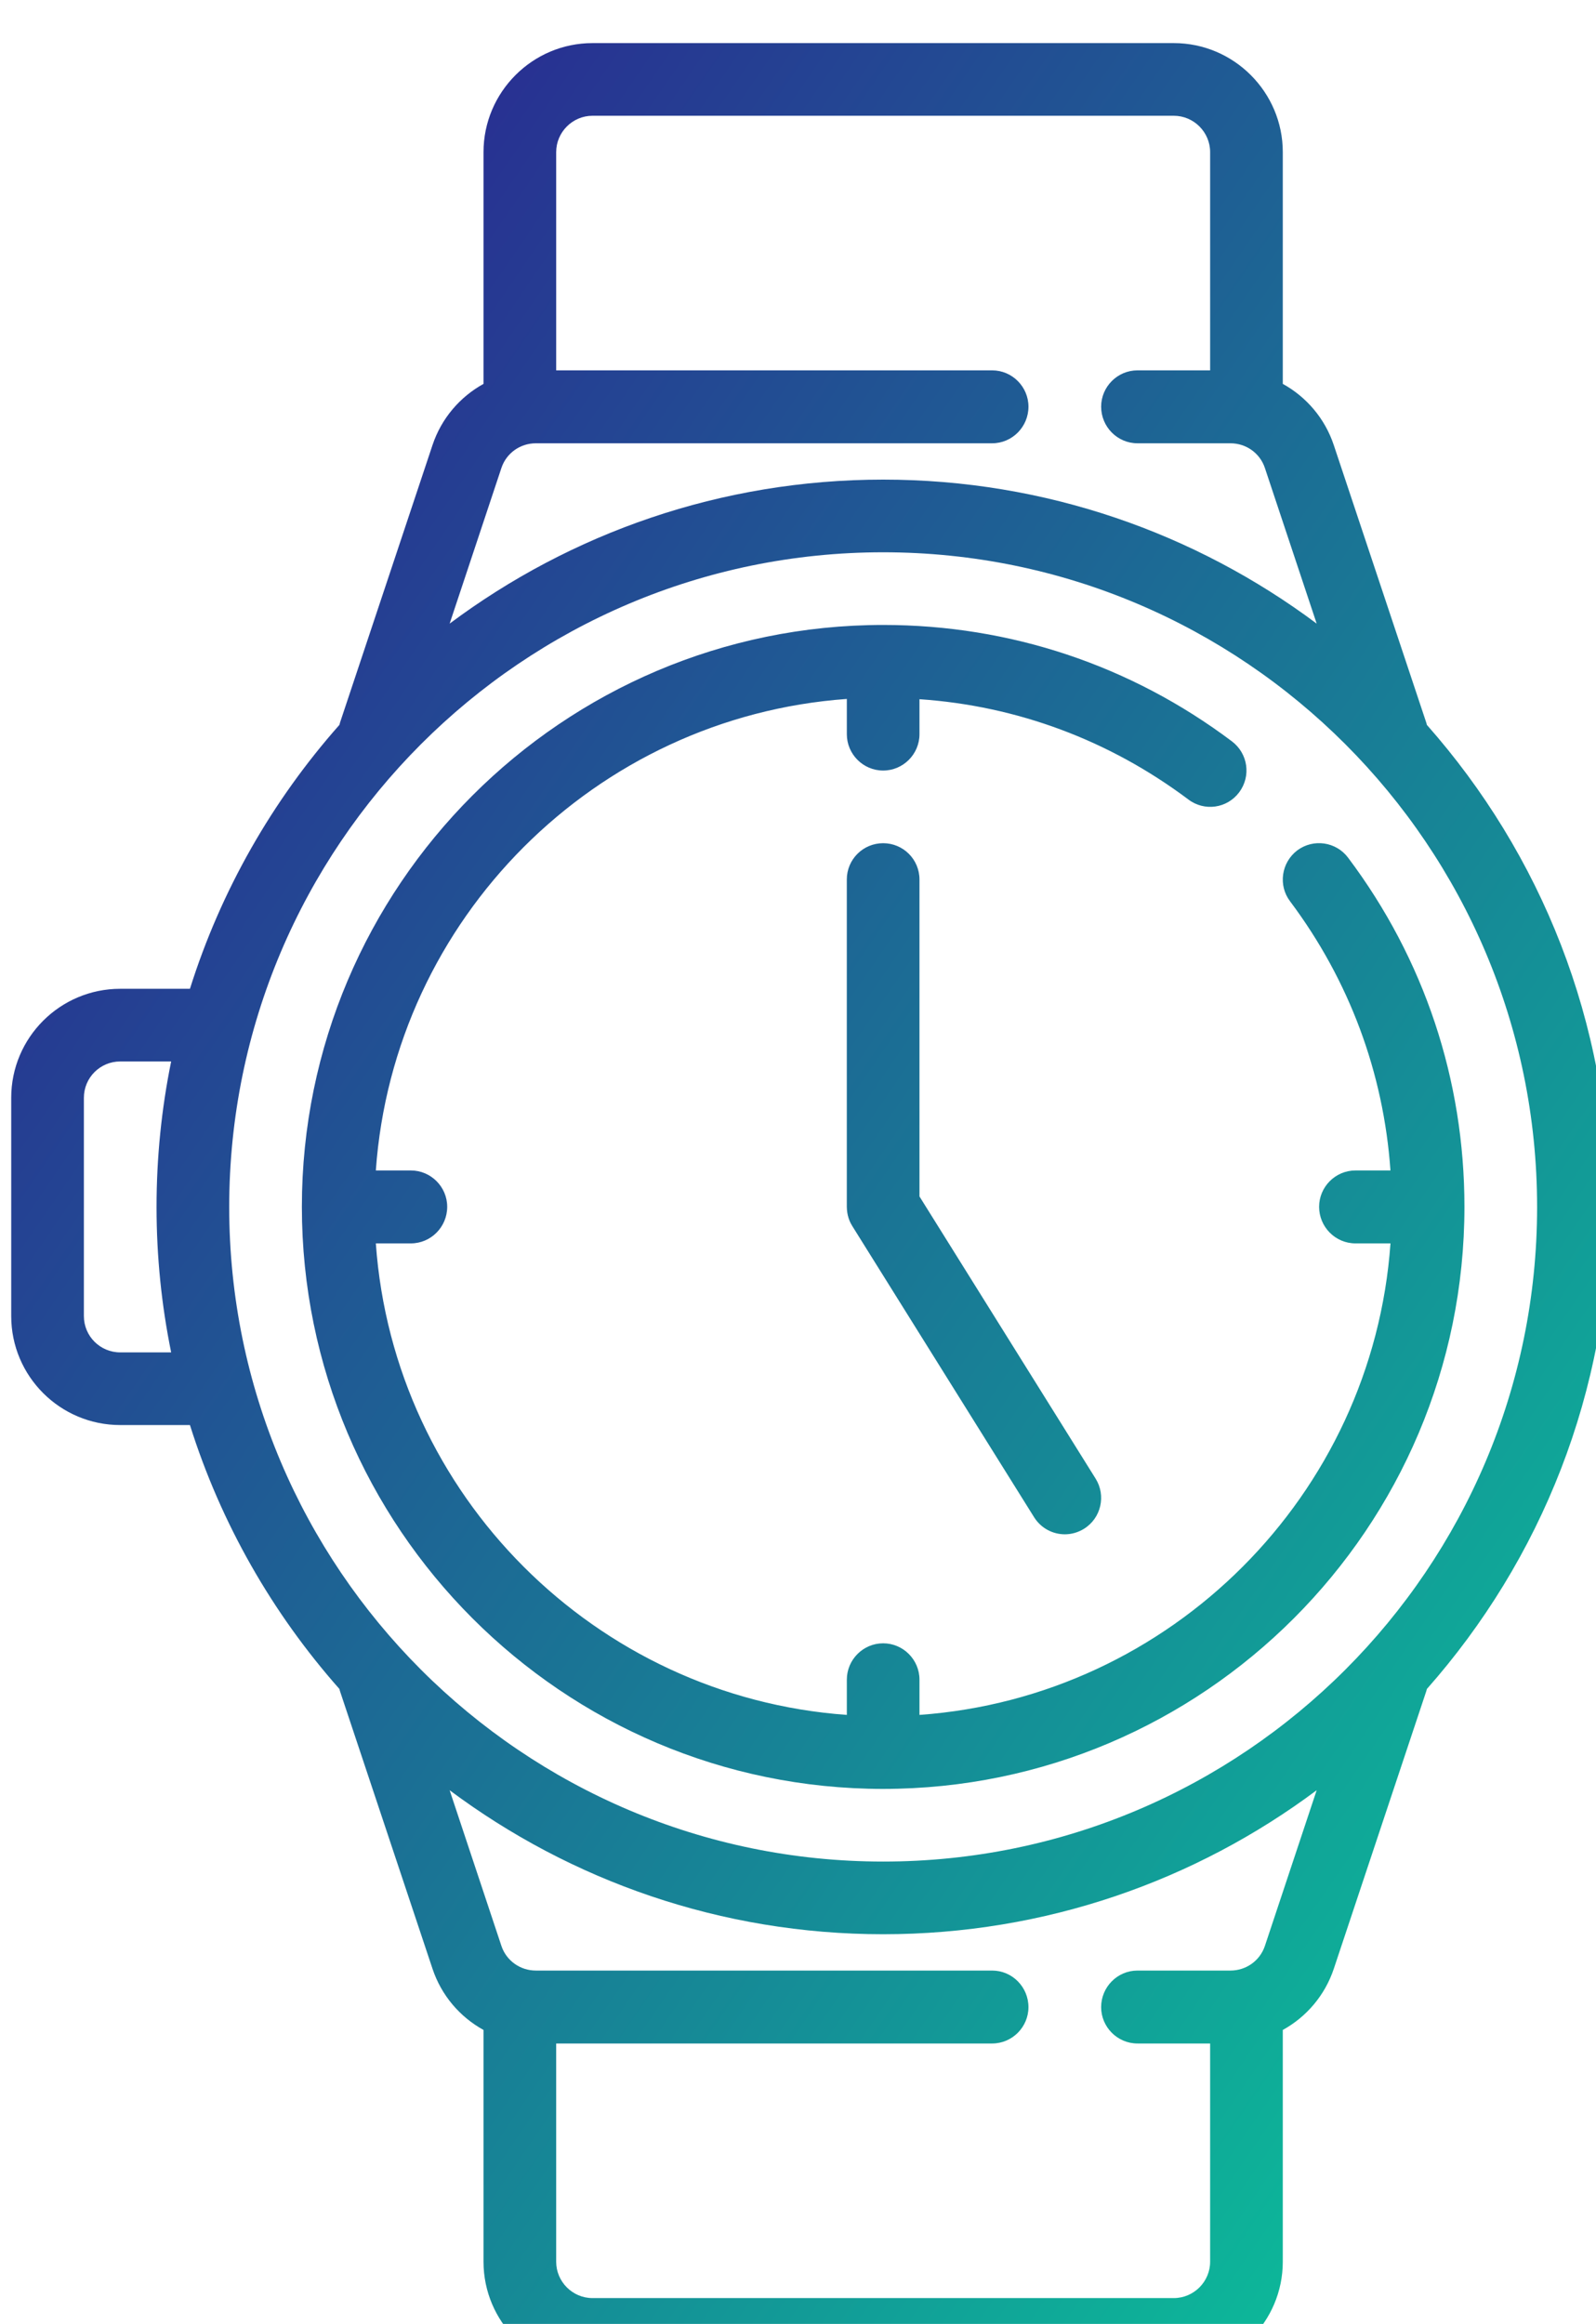 <?xml version="1.0" encoding="UTF-8" standalone="no"?>
<!-- Created with Inkscape (http://www.inkscape.org/) -->

<svg
   xmlns:dc="http://purl.org/dc/elements/1.1/"
   xmlns:cc="http://creativecommons.org/ns#"
   xmlns:rdf="http://www.w3.org/1999/02/22-rdf-syntax-ns#"
   xmlns:svg="http://www.w3.org/2000/svg"
   xmlns="http://www.w3.org/2000/svg"
   xmlns:sodipodi="http://sodipodi.sourceforge.net/DTD/sodipodi-0.dtd"
   xmlns:inkscape="http://www.inkscape.org/namespaces/inkscape"
   width="15.954mm"
   height="23.222mm"
   viewBox="0 0 15.954 23.222"
   version="1.1"
   id="svg292"
   inkscape:version="0.92.3 (2405546, 2018-03-11)"
   sodipodi:docname="hora_llegada.svg">
  <defs
     id="defs286">
    <clipPath
       id="clip1">
      <rect
         style="fill:#ffffff"
         y="0"
         x="0"
         width="68"
         height="110.901"
         transform="translate(175,32)"
         id="rect254" />
    </clipPath>
    <linearGradient
       id="paint1_linear"
       x1="195.599"
       y1="66.099"
       x2="222.34"
       y2="66.099"
       gradientUnits="userSpaceOnUse">
      <stop
         offset="2.66389e-07"
         stop-color="#00F3CA"
         id="stop171" />
      <stop
         offset="1"
         stop-color="#24A6E2"
         id="stop173" />
    </linearGradient>
    <linearGradient
       id="paint2_linear"
       x1="176.007"
       y1="77.559"
       x2="244.457"
       y2="77.559"
       gradientUnits="userSpaceOnUse">
      <stop
         offset="2.66389e-07"
         stop-color="#00F3CA"
         id="stop176" />
      <stop
         offset="1"
         stop-color="#24A6E2"
         id="stop178" />
    </linearGradient>
    <linearGradient
       id="paint3_linear"
       x1="175"
       y1="122.595"
       x2="243"
       y2="122.595"
       gradientUnits="userSpaceOnUse">
      <stop
         offset="2.66389e-07"
         stop-color="#00F3CA"
         id="stop181" />
      <stop
         offset="1"
         stop-color="#24A6E2"
         id="stop183" />
    </linearGradient>
    <linearGradient
       gradientTransform="matrix(0.265,0,0,0.265,73.187,-108.412)"
       id="paint15_linear"
       x1="72.085"
       y1="913.5"
       x2="137.004"
       y2="975.252"
       gradientUnits="userSpaceOnUse">
      <stop
         stop-color="#2E1390"
         id="stop241" />
      <stop
         offset="1"
         stop-color="#00F59D"
         id="stop243" />
    </linearGradient>
    <linearGradient
       id="paint4_linear"
       x1="295"
       y1="880.989"
       x2="295"
       y2="914.509"
       gradientUnits="userSpaceOnUse">
      <stop
         stop-color="#224A93"
         id="stop186" />
      <stop
         offset="1"
         stop-color="#09C79A"
         id="stop188" />
    </linearGradient>
    <linearGradient
       id="paint5_linear"
       x1="295"
       y1="923.63"
       x2="295"
       y2="945.988"
       gradientUnits="userSpaceOnUse">
      <stop
         stop-color="#224A93"
         id="stop191" />
      <stop
         offset="1"
         stop-color="#09C79A"
         id="stop193" />
    </linearGradient>
    <linearGradient
       id="paint16_linear"
       x1="51.068"
       y1="1074.21"
       x2="121.698"
       y2="1141.28"
       gradientUnits="userSpaceOnUse">
      <stop
         stop-color="#2E1390"
         id="stop246" />
      <stop
         offset="1"
         stop-color="#07CD9A"
         id="stop248" />
    </linearGradient>
    <linearGradient
       id="paint14_linear"
       x1="238.36"
       y1="1076.67"
       x2="320.289"
       y2="1132.95"
       gradientUnits="userSpaceOnUse">
      <stop
         stop-color="#2E1390"
         id="stop236" />
      <stop
         offset="1"
         stop-color="#08CC9A"
         id="stop238" />
    </linearGradient>
  </defs>
  <sodipodi:namedview
     id="base"
     pagecolor="#ffffff"
     bordercolor="#666666"
     borderopacity="1.0"
     inkscape:pageopacity="0.0"
     inkscape:pageshadow="2"
     inkscape:zoom="2.8"
     inkscape:cx="14.341902"
     inkscape:cy="16.634626"
     inkscape:document-units="mm"
     inkscape:current-layer="layer1"
     showgrid="false"
     inkscape:window-width="1366"
     inkscape:window-height="728"
     inkscape:window-x="1600"
     inkscape:window-y="0"
     inkscape:window-maximized="1" />
  <g
     inkscape:label="Capa 1"
     inkscape:groupmode="layer"
     id="layer1"
     transform="translate(-107.031,-116.95)">
    <g
       transform="matrix(0.265,0,0,0.265,35.988,-156.306)"
       id="Icon">
      <path
         style="clip-rule:evenodd;fill:url(#paint14_linear);fill-rule:evenodd"
         inkscape:connector-curvature="0"
         id="icon_2"
         d="m 328.81,1076.67 c 0,-6.97 -2.609,-13.33 -6.898,-18.18 l -0.004,-0.01 v 0 0 0 0 c -0.004,-0.02 -0.008,-0.03 -0.012,-0.05 -0.003,-0.01 -0.006,-0.02 -0.009,-0.03 l -3.487,-10.46 c -0.336,-1.01 -1.036,-1.82 -1.924,-2.31 v -8.74 c 0,-2.26 -1.845,-4.11 -4.112,-4.11 h -21.927 c -2.267,0 -4.111,1.85 -4.111,4.11 v 8.74 c -0.888,0.49 -1.589,1.3 -1.925,2.31 l -3.487,10.46 c -0.008,0.03 -0.015,0.05 -0.021,0.08 l -0.004,0.01 c -2.524,2.85 -4.466,6.23 -5.637,9.95 h -2.631 c -2.267,0 -4.111,1.84 -4.111,4.11 v 8.23 c 0,2.27 1.844,4.11 4.111,4.11 h 2.631 c 1.171,3.72 3.113,7.1 5.637,9.95 l 0.005,0.01 v 0.01 c 0.006,0.02 0.012,0.04 0.02,0.07 l 3.487,10.46 c 0.336,1.01 1.036,1.82 1.925,2.31 v 8.74 c 0,2.26 1.844,4.11 4.111,4.11 h 21.927 c 2.267,0 4.112,-1.85 4.112,-4.11 v -8.74 c 0.888,-0.49 1.588,-1.3 1.925,-2.31 l 3.486,-10.46 c 0.009,-0.03 0.015,-0.05 0.022,-0.08 l 0.004,-0.01 c 4.288,-4.85 6.897,-11.21 6.897,-18.17 z m -41.809,-27.87 c 0.187,-0.56 0.709,-0.93 1.3,-0.93 h 17.211 c 0.756,0 1.37,-0.62 1.37,-1.38 0,-0.75 -0.614,-1.37 -1.37,-1.37 h -16.445 v -8.23 c 0,-0.75 0.615,-1.37 1.37,-1.37 h 21.927 c 0.756,0 1.371,0.62 1.371,1.37 v 8.23 h -2.741 c -0.757,0 -1.37,0.62 -1.37,1.37 0,0.76 0.613,1.38 1.37,1.38 h 3.506 c 0.591,0 1.114,0.37 1.3,0.93 l 1.954,5.87 c -4.569,-3.41 -10.23,-5.43 -16.353,-5.43 -6.124,0 -11.785,2.02 -16.353,5.43 z m -15.75,31.98 c 0,0.76 0.615,1.37 1.37,1.37 h 1.922 c -0.361,-1.77 -0.551,-3.61 -0.551,-5.48 0,-1.88 0.19,-3.72 0.551,-5.49 h -1.922 c -0.755,0 -1.37,0.61 -1.37,1.37 z m 30.15,-28.8 c 13.602,0 24.668,11.07 24.668,24.69 0,13.61 -11.066,24.68 -24.668,24.68 -13.602,0 -24.668,-11.07 -24.668,-24.68 0,-13.62 11.066,-24.69 24.668,-24.69 z m 13.1,53.48 c 0.59,0 1.113,-0.37 1.3,-0.93 l 1.953,-5.87 c -4.568,3.41 -10.229,5.43 -16.353,5.43 -6.124,0 -11.785,-2.02 -16.353,-5.43 l 1.953,5.87 c 0.187,0.56 0.71,0.93 1.301,0.93 h 17.21 c 0.757,0 1.37,0.62 1.37,1.38 0,0.75 -0.613,1.37 -1.37,1.37 h -16.445 v 8.23 c 0,0.75 0.614,1.37 1.37,1.37 h 21.927 c 0.756,0 1.371,-0.62 1.371,-1.37 v -8.23 h -2.741 c -0.756,0 -1.37,-0.62 -1.37,-1.37 0,-0.76 0.614,-1.38 1.37,-1.38 z m -13.1,-6.85 c 12.091,0 21.927,-9.85 21.927,-21.95 0,-4.79 -1.516,-9.34 -4.386,-13.16 -0.455,-0.61 -1.314,-0.73 -1.919,-0.28 -0.605,0.46 -0.727,1.32 -0.273,1.92 2.235,2.98 3.529,6.47 3.787,10.15 h -1.32 c -0.757,0 -1.371,0.62 -1.371,1.37 0,0.76 0.614,1.38 1.371,1.38 h 1.321 c -0.673,9.49 -8.277,17.1 -17.767,17.78 v -1.33 c 0,-0.75 -0.613,-1.37 -1.37,-1.37 -0.757,0 -1.37,0.62 -1.37,1.37 v 1.33 c -9.49,-0.68 -17.094,-8.29 -17.767,-17.78 h 1.321 c 0.757,0 1.371,-0.62 1.371,-1.38 0,-0.75 -0.614,-1.37 -1.371,-1.37 h -1.321 c 0.673,-9.49 8.277,-17.1 17.767,-17.78 v 1.33 c 0,0.75 0.613,1.37 1.37,1.37 0.757,0 1.37,-0.62 1.37,-1.37 v -1.32 c 3.686,0.25 7.167,1.55 10.141,3.78 0.605,0.46 1.464,0.34 1.919,-0.27 0.455,-0.61 0.333,-1.46 -0.273,-1.92 -3.818,-2.87 -8.368,-4.39 -13.157,-4.39 -12.091,0 -21.927,9.85 -21.927,21.94 0,12.1 9.836,21.95 21.927,21.95 z m -1.371,-34.29 c 0,-0.76 0.614,-1.37 1.371,-1.37 0.757,0 1.37,0.61 1.37,1.37 v 11.95 l 6.644,10.64 c 0.401,0.64 0.207,1.49 -0.435,1.89 -0.226,0.14 -0.477,0.21 -0.725,0.21 -0.457,0 -0.904,-0.23 -1.164,-0.65 l -6.852,-10.97 c -0.006,-0.01 -0.011,-0.02 -0.017,-0.03 -0.014,-0.02 -0.027,-0.05 -0.04,-0.07 -0.009,-0.02 -0.017,-0.03 -0.025,-0.05 -0.01,-0.02 -0.021,-0.05 -0.03,-0.07 -0.004,-0.01 -0.007,-0.02 -0.011,-0.03 -0.003,-0.01 -0.007,-0.02 -0.01,-0.03 -0.005,-0.02 -0.01,-0.03 -0.015,-0.04 -0.002,-0.01 -0.004,-0.02 -0.006,-0.03 -0.007,-0.02 -0.013,-0.04 -0.018,-0.06 -0.005,-0.02 -0.009,-0.05 -0.013,-0.07 -0.002,-0.01 -0.004,-0.02 -0.006,-0.03 -0.002,-0.01 -0.004,-0.03 -0.005,-0.04 -0.003,-0.02 -0.005,-0.04 -0.007,-0.06 -0.002,-0.03 -0.003,-0.05 -0.004,-0.08 0,-0.01 0,-0.01 -10e-4,-0.02 0,0 -0.001,-0.01 -0.001,-0.01 z" />
    </g>
  </g>
</svg>
